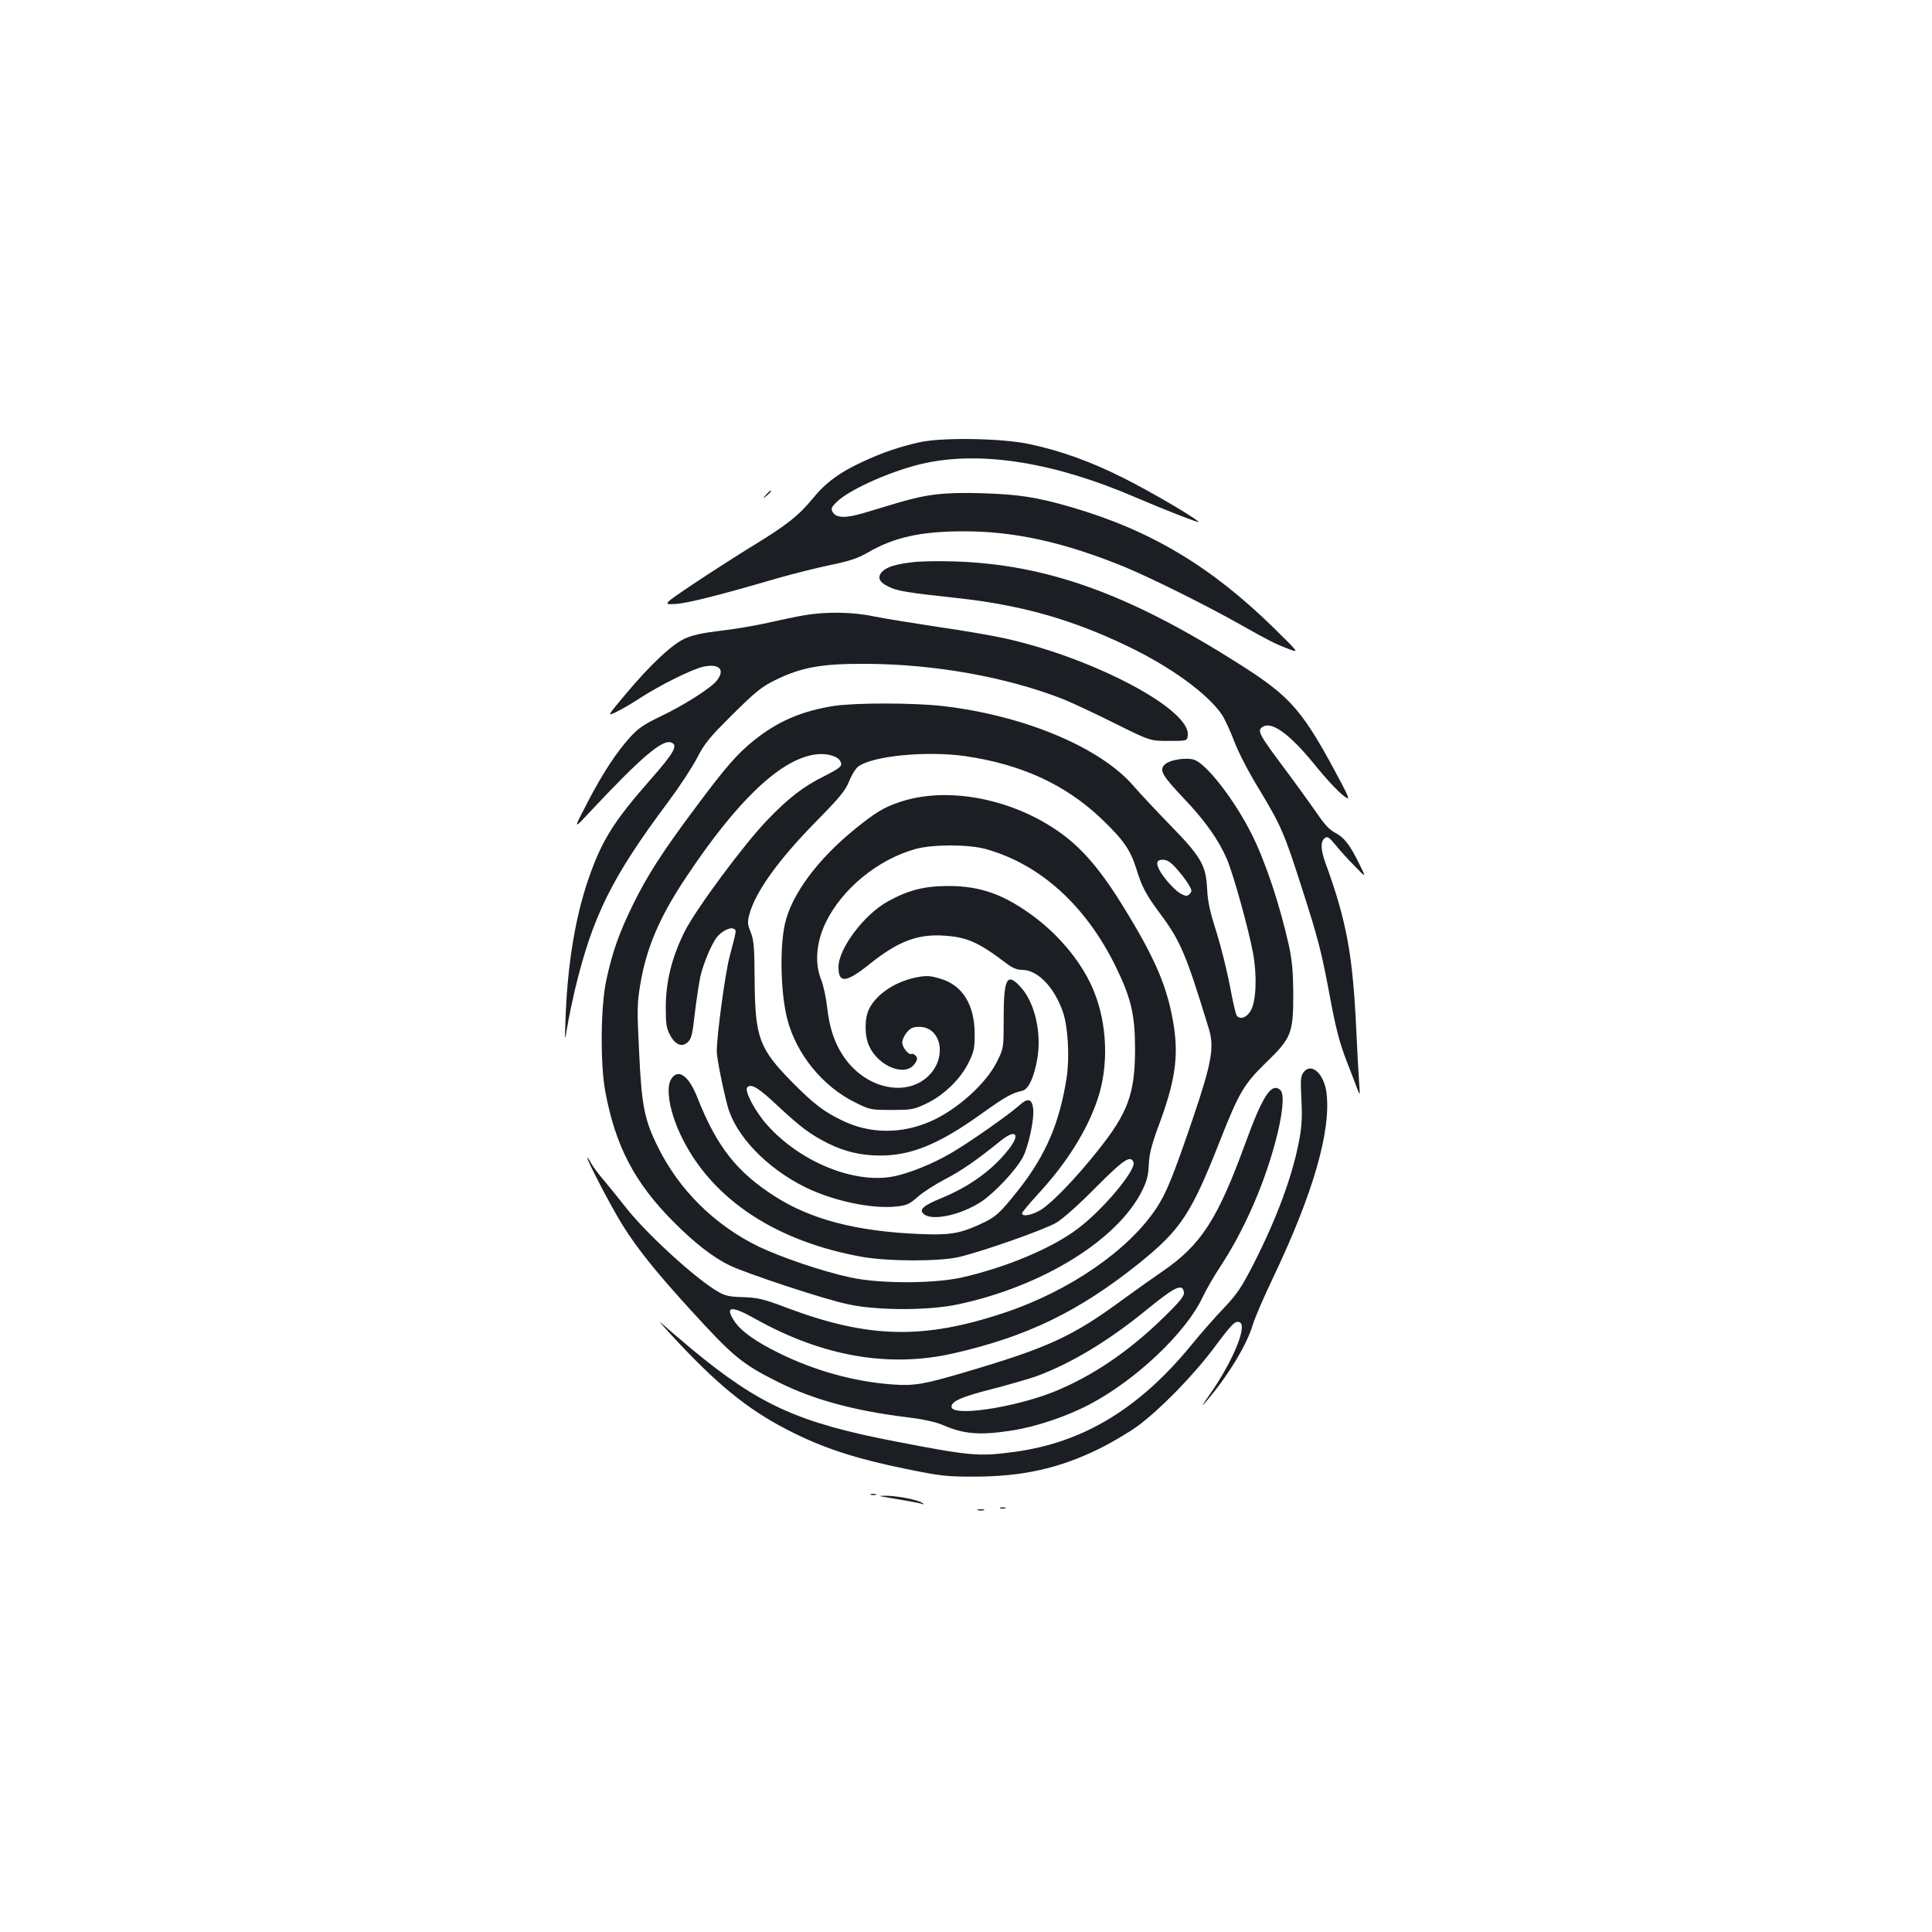 <?xml version="1.0" standalone="no"?>
<!DOCTYPE svg PUBLIC "-//W3C//DTD SVG 20010904//EN"
 "http://www.w3.org/TR/2001/REC-SVG-20010904/DTD/svg10.dtd">
<svg version="1.0" xmlns="http://www.w3.org/2000/svg"
 width="1000pt" height="1000pt" viewBox="0 0 1000 1000"
 preserveAspectRatio="xMidYMid meet">
<g transform="translate(0,1000) scale(0.1,-0.1)"
fill="#1b1f23" stroke="none">
<path d="M4760 7711 c-106 -24 -192 -53 -297 -102 -116 -53 -189 -107 -256
-189 -72 -88 -138 -140 -307 -243 -74 -45 -211 -133 -303 -194 -168 -113 -168
-113 -100 -109 65 4 233 47 534 135 74 21 193 51 265 66 101 21 143 35 194 64
136 80 277 111 499 111 264 0 519 -57 831 -184 139 -58 418 -196 595 -296 155
-87 183 -102 255 -129 55 -21 55 -21 -75 107 -326 320 -641 508 -1050 627
-179 52 -272 66 -460 72 -196 6 -289 -5 -440 -50 -44 -13 -120 -36 -170 -51
-99 -30 -148 -28 -166 5 -9 17 -5 25 24 53 72 68 301 167 460 200 298 62 671
0 1084 -178 156 -67 339 -138 327 -127 -31 30 -264 165 -395 230 -164 82 -319
138 -479 172 -141 31 -452 36 -570 10z"/>
<path d="M3964 7438 c-19 -23 -19 -23 4 -4 21 18 27 26 19 26 -2 0 -12 -10
-23 -22z"/>
<path d="M4724 7090 c-88 -10 -136 -25 -159 -50 -25 -28 -15 -53 33 -76 43
-23 102 -32 352 -59 333 -36 597 -110 889 -251 221 -106 409 -243 485 -352 14
-21 43 -83 64 -138 22 -59 75 -161 131 -252 112 -186 129 -226 219 -507 84
-261 101 -327 142 -545 35 -188 52 -254 93 -360 16 -41 38 -97 48 -125 19 -50
19 -50 14 20 -3 39 -10 162 -15 275 -18 388 -50 563 -159 862 -25 69 -27 111
-5 129 14 12 22 7 58 -36 22 -28 67 -77 100 -110 58 -60 58 -60 21 15 -49 99
-78 136 -125 160 -27 14 -55 43 -89 94 -28 40 -98 138 -156 216 -155 207 -162
220 -125 240 46 25 139 -44 258 -190 79 -97 143 -164 174 -181 12 -6 4 15 -24
68 -206 390 -261 453 -540 630 -568 360 -991 512 -1468 527 -80 3 -177 1 -216
-4z"/>
<path d="M4160 6815 c-41 -7 -126 -25 -188 -39 -62 -14 -172 -33 -245 -41 -98
-12 -146 -23 -186 -42 -68 -33 -175 -134 -302 -285 -97 -116 -97 -116 -51 -94
26 12 81 44 122 71 108 70 271 151 330 164 83 18 115 -15 70 -72 -31 -39 -171
-128 -291 -185 -84 -40 -116 -62 -155 -105 -73 -80 -143 -186 -224 -342 -73
-140 -73 -140 11 -50 266 284 377 379 423 362 37 -14 16 -52 -107 -192 -190
-216 -251 -313 -320 -511 -69 -198 -110 -447 -120 -729 -4 -120 -4 -120 9 -41
7 44 25 129 39 190 92 384 192 586 484 976 55 74 122 175 148 225 41 79 64
107 185 227 120 119 150 143 221 178 135 66 237 85 467 84 358 -1 734 -69
1026 -184 42 -17 160 -72 262 -123 185 -92 185 -92 281 -92 96 0 96 0 99 30
13 134 -486 398 -943 500 -66 15 -223 42 -350 60 -126 19 -274 43 -329 54
-112 24 -250 26 -366 6z"/>
<path d="M4315 6346 c-168 -27 -291 -80 -416 -181 -84 -68 -146 -139 -299
-345 -173 -231 -252 -355 -325 -505 -72 -147 -105 -242 -137 -389 -29 -134
-32 -430 -5 -576 52 -281 152 -473 354 -675 107 -108 204 -183 288 -224 89
-43 494 -177 615 -202 151 -33 419 -33 570 0 437 93 826 334 952 589 24 49 32
78 34 134 3 56 14 100 48 193 86 229 106 355 83 516 -31 204 -94 354 -269 636
-117 189 -214 300 -333 382 -249 172 -582 232 -823 148 -79 -27 -121 -53 -223
-135 -197 -159 -334 -344 -367 -497 -27 -125 -21 -359 13 -490 47 -182 185
-351 355 -433 72 -36 79 -37 185 -37 103 0 114 2 178 32 91 43 178 127 220
212 28 57 32 75 32 146 0 155 -63 257 -180 290 -50 15 -69 16 -118 7 -110 -21
-208 -85 -248 -163 -25 -50 -25 -140 0 -194 50 -108 191 -161 237 -89 13 19
14 27 4 39 -7 8 -16 12 -21 10 -14 -9 -49 33 -49 59 0 14 11 37 24 53 19 22
32 28 64 28 109 0 144 -145 59 -242 -113 -128 -337 -83 -452 91 -46 68 -72
147 -84 254 -5 48 -19 112 -31 142 -34 84 -25 192 22 291 84 177 272 331 468
385 89 24 271 24 360 0 283 -78 520 -292 676 -611 79 -163 99 -248 99 -425 0
-231 -37 -331 -194 -527 -112 -141 -231 -264 -290 -303 -46 -29 -101 -40 -101
-20 0 5 38 51 85 102 146 158 252 327 306 488 58 172 51 385 -18 557 -55 138
-168 280 -305 384 -158 119 -283 164 -453 163 -120 0 -206 -22 -310 -80 -123
-68 -255 -244 -255 -339 0 -87 39 -83 165 18 144 115 246 154 384 144 117 -8
176 -34 321 -144 30 -23 54 -33 80 -33 80 0 166 -88 211 -216 27 -76 36 -236
20 -341 -36 -234 -108 -402 -248 -580 -101 -127 -119 -143 -205 -182 -104 -47
-156 -55 -314 -48 -323 14 -559 76 -744 195 -198 127 -300 258 -400 510 -44
113 -98 152 -134 100 -34 -47 -9 -183 57 -313 159 -317 488 -532 932 -611 135
-23 391 -24 495 -1 119 27 443 141 507 178 35 21 115 92 204 182 145 146 181
170 196 131 15 -39 -159 -247 -289 -344 -133 -101 -373 -201 -599 -252 -148
-33 -425 -33 -578 0 -146 32 -358 104 -477 161 -226 111 -410 293 -519 515
-70 141 -84 213 -97 492 -11 213 -10 253 5 342 31 193 100 355 240 564 265
398 488 608 667 633 56 8 115 -8 129 -34 14 -25 4 -34 -84 -79 -107 -53 -182
-111 -292 -225 -121 -125 -367 -457 -429 -578 -65 -130 -97 -255 -98 -389 0
-90 3 -111 22 -147 27 -52 64 -66 94 -35 17 16 23 44 34 144 8 67 21 155 29
193 15 67 59 172 87 206 23 28 65 50 82 43 20 -8 20 -1 -18 -147 -23 -88 -66
-406 -66 -489 0 -33 31 -190 56 -283 41 -153 202 -321 402 -420 145 -71 342
-113 470 -100 56 6 69 12 112 50 27 24 91 65 141 91 83 43 162 97 288 199 79
64 105 36 41 -45 -83 -106 -203 -192 -344 -250 -100 -41 -123 -62 -92 -86 46
-34 189 -2 292 64 69 45 181 163 218 232 28 52 59 191 54 247 -5 57 -28 63
-74 20 -49 -44 -256 -190 -349 -244 -94 -56 -226 -109 -305 -123 -202 -37
-480 77 -649 267 -62 69 -120 178 -103 195 21 21 58 -2 162 -100 115 -107 163
-143 256 -190 84 -42 170 -63 268 -63 161 -1 307 59 523 214 129 92 160 109
214 121 33 7 63 73 79 172 21 129 -14 281 -82 359 -75 86 -93 57 -93 -155 0
-155 0 -155 -34 -224 -56 -114 -207 -250 -344 -310 -152 -67 -317 -65 -459 5
-96 46 -148 87 -258 198 -171 174 -192 230 -194 531 -1 166 -4 202 -20 244
-17 42 -18 54 -7 94 31 116 151 283 348 483 120 122 148 156 168 205 13 33 34
67 47 76 74 56 357 83 556 54 292 -43 518 -148 703 -324 113 -108 150 -161
180 -257 29 -95 50 -135 126 -237 104 -140 133 -210 250 -593 29 -96 15 -175
-82 -462 -103 -302 -138 -389 -190 -467 -144 -218 -451 -429 -787 -541 -417
-139 -702 -133 -1123 25 -124 47 -150 53 -228 56 -72 2 -95 7 -130 28 -118 68
-373 302 -480 439 -34 44 -84 105 -110 136 -27 31 -57 72 -68 91 -10 19 -18
31 -19 27 0 -17 123 -252 181 -346 77 -124 177 -248 357 -445 216 -237 264
-277 449 -369 178 -90 394 -149 663 -182 90 -11 153 -25 190 -41 109 -47 189
-54 353 -29 126 19 285 72 407 136 238 125 496 369 583 551 19 41 63 117 97
168 115 176 215 400 276 620 43 154 55 269 30 289 -46 38 -90 -30 -180 -276
-144 -395 -229 -527 -431 -665 -44 -30 -134 -94 -200 -142 -265 -195 -388
-251 -825 -380 -208 -61 -256 -70 -370 -62 -195 14 -400 70 -585 161 -123 60
-198 114 -232 164 -54 80 -20 86 104 16 349 -196 695 -256 1028 -180 382 87
650 217 963 468 214 173 268 254 418 636 97 246 123 290 236 400 132 128 142
152 142 356 -1 116 -6 172 -22 248 -47 212 -122 437 -192 577 -87 174 -228
358 -295 386 -39 16 -132 2 -157 -24 -29 -28 -12 -57 99 -174 111 -116 182
-218 224 -316 34 -81 112 -362 135 -487 21 -117 16 -247 -12 -296 -21 -36 -54
-48 -72 -27 -6 8 -22 77 -36 155 -15 78 -46 203 -70 280 -34 105 -45 158 -48
223 -6 122 -31 165 -192 330 -72 74 -157 165 -189 202 -171 199 -565 364 -983
413 -154 18 -455 18 -569 1z m1771 -838 c22 -24 50 -60 63 -81 21 -34 22 -40
9 -54 -14 -13 -19 -13 -46 1 -30 16 -89 81 -111 123 -19 37 -14 53 18 53 21 0
39 -11 67 -42z m42 -2197 c3 -18 -19 -46 -102 -127 -182 -179 -375 -309 -574
-389 -211 -83 -527 -129 -527 -76 0 28 54 52 205 90 85 22 189 52 230 66 181
66 375 182 579 349 144 117 182 135 189 87z"/>
<path d="M6746 4448 c-14 -19 -15 -41 -10 -138 5 -87 2 -137 -10 -205 -35
-189 -116 -409 -239 -650 -61 -119 -84 -153 -152 -225 -45 -47 -120 -132 -167
-190 -271 -331 -561 -507 -918 -555 -183 -25 -227 -21 -615 54 -503 97 -705
189 -1052 476 -59 49 -130 110 -158 135 -27 25 13 -21 90 -103 226 -240 382
-361 601 -468 161 -79 327 -132 568 -181 185 -38 213 -41 356 -41 251 0 439
42 645 142 67 33 159 87 205 121 114 84 286 260 391 400 97 130 112 145 135
136 43 -16 -37 -207 -156 -376 -36 -51 -45 -68 -23 -41 116 134 218 301 248
406 10 33 57 143 106 245 207 435 299 757 275 953 -13 102 -81 161 -120 105z"/>
<path d="M4508 2263 c6 -2 18 -2 25 0 6 3 1 5 -13 5 -14 0 -19 -2 -12 -5z"/>
<path d="M4570 2253 c121 -20 188 -32 205 -38 11 -3 8 1 -7 9 -28 16 -141 36
-193 34 -27 -1 -27 -1 -5 -5z"/>
<path d="M5178 2193 c6 -2 18 -2 25 0 6 3 1 5 -13 5 -14 0 -19 -2 -12 -5z"/>
<path d="M5063 2183 c9 -2 23 -2 30 0 6 3 -1 5 -18 5 -16 0 -22 -2 -12 -5z"/>
</g>
</svg>
